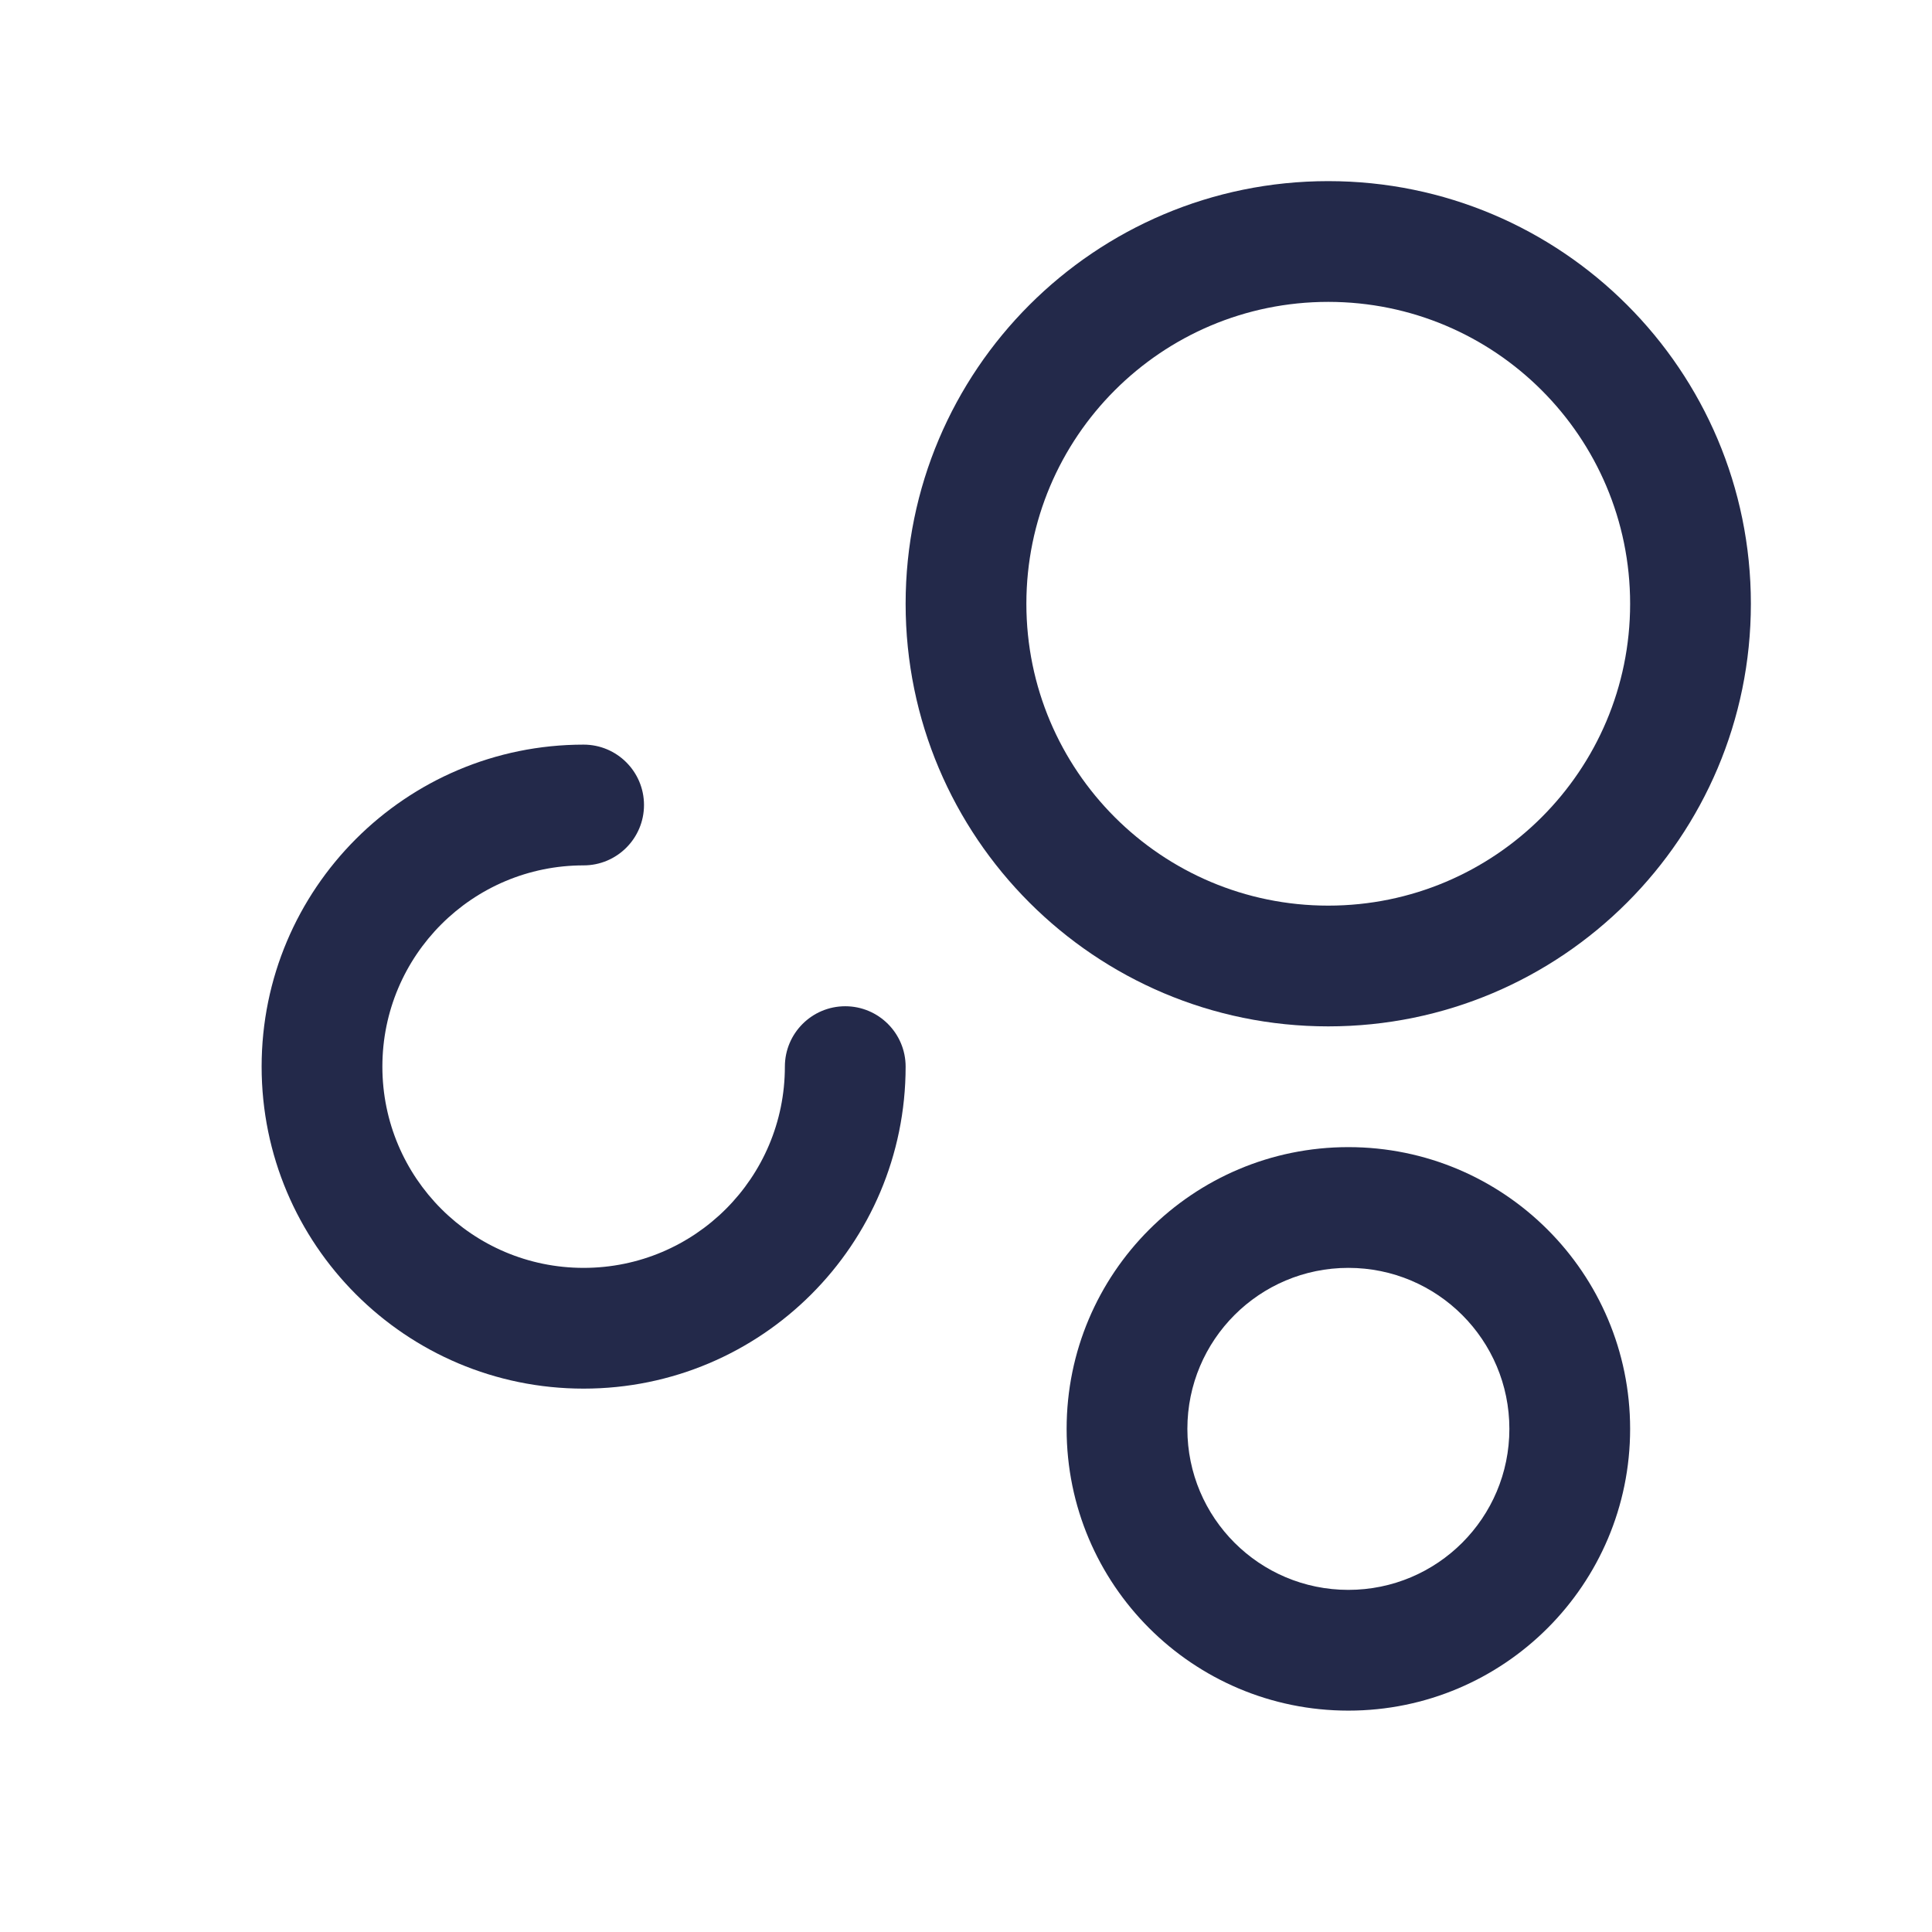 <svg width="24" height="24" viewBox="0 0 24 24" fill="none" xmlns="http://www.w3.org/2000/svg">
<path fill-rule="evenodd" clip-rule="evenodd" d="M16.5 3.75C14.429 3.75 12.75 5.429 12.75 7.5C12.75 9.571 14.429 11.25 16.5 11.25C18.571 11.25 20.25 9.571 20.25 7.5C20.25 5.429 18.571 3.75 16.5 3.75ZM11.25 7.5C11.25 4.601 13.601 2.25 16.5 2.25C19.399 2.25 21.75 4.601 21.75 7.5C21.75 10.399 19.399 12.75 16.5 12.75C13.601 12.75 11.25 10.399 11.25 7.5Z" fill="#23294A"/>
<path fill-rule="evenodd" clip-rule="evenodd" d="M7.25 10.75C5.869 10.75 4.75 11.869 4.75 13.25C4.75 14.631 5.869 15.75 7.25 15.75C8.631 15.75 9.75 14.631 9.75 13.25C9.75 12.836 10.086 12.5 10.5 12.5C10.914 12.5 11.25 12.836 11.25 13.25C11.25 15.459 9.459 17.25 7.25 17.25C5.041 17.25 3.25 15.459 3.25 13.25C3.25 11.041 5.041 9.25 7.25 9.25C7.664 9.25 8 9.586 8 10C8 10.414 7.664 10.75 7.25 10.75Z" fill="#23294A"/>
<path fill-rule="evenodd" clip-rule="evenodd" d="M16.75 15.75C15.645 15.75 14.75 16.645 14.75 17.75C14.75 18.855 15.645 19.75 16.75 19.75C17.855 19.75 18.75 18.855 18.75 17.75C18.75 16.645 17.855 15.75 16.75 15.75ZM13.25 17.75C13.25 15.817 14.817 14.25 16.75 14.25C18.683 14.25 20.25 15.817 20.25 17.75C20.25 19.683 18.683 21.25 16.75 21.25C14.817 21.25 13.25 19.683 13.25 17.75Z" fill="#23294A"/>
</svg>
